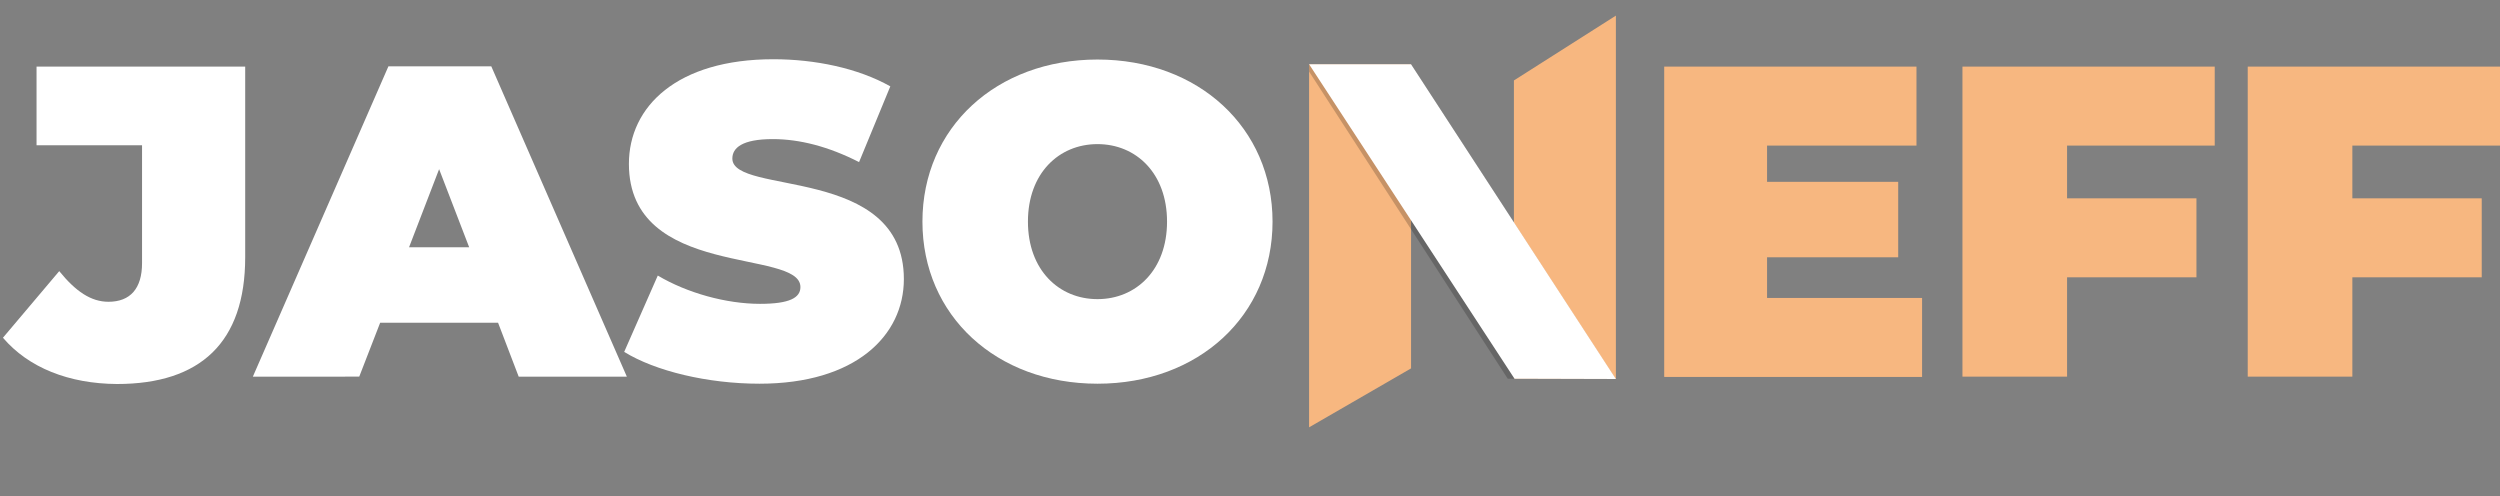 <?xml version="1.0" encoding="utf-8"?>
<!-- Generator: Adobe Illustrator 25.4.1, SVG Export Plug-In . SVG Version: 6.00 Build 0)  -->
<svg version="1.1" id="Layer_1" xmlns="http://www.w3.org/2000/svg" xmlns:xlink="http://www.w3.org/1999/xlink" x="0px" y="0px"
	 viewBox="0 0 848.3 168.4" style="enable-background:new 0 0 848.3 168.4;" xml:space="preserve">
<rect x="0" y="0" width="848.3" height="168.4" fill="#808080" stroke="none"/>
<style type="text/css">
	.st0{fill:#FFFFFF;}
	.st1{fill:#F7B780;}
	.st2{opacity:0.2;}
</style>
<g>
	<path class="st0" d="M1,114.6L20.1,92c5.6,6.9,10.8,10.4,16.7,10.4c7.4,0,11.4-4.5,11.4-13.1v-40H12.4V22.6h70.8v64.7
		c0,28.9-15.2,43-43.5,43C23.4,130.2,9.7,124.8,1,114.6z"/>
	<path class="st0" d="M169,109.5h-40l-7.1,18.3H85.8l46-105.3h34.9l46,105.3H176L169,109.5z M159.2,83.9L149,57.4l-10.2,26.5H159.2z
		"/>
	<path class="st0" d="M211.8,119.4l11.4-25.9c9.9,5.9,23.2,9.6,34.7,9.6c10.1,0,13.7-2.1,13.7-5.7c0-13.2-58.2-2.6-58.2-41.8
		c0-19.5,16.4-35.5,49-35.5c14.1,0,28.7,3,39.7,9.2L291.5,55c-10.4-5.3-20.2-7.8-29.3-7.8c-10.4,0-13.7,3-13.7,6.6
		c0,12.6,58.2,2.1,58.2,40.9c0,19.2-16.4,35.5-49,35.5C240.1,130.2,222.3,125.9,211.8,119.4z"/>
	<path class="st0" d="M313,75.2c0-31.9,25.1-55,59.4-55c34.3,0,59.4,23.2,59.4,55c0,31.9-25.1,55-59.4,55
		C338.1,130.2,313,107.1,313,75.2z M396,75.2c0-16.4-10.5-26.3-23.6-26.3c-13.1,0-23.6,9.9-23.6,26.3c0,16.4,10.5,26.3,23.6,26.3
		C385.5,101.5,396,91.6,396,75.2z"/>
</g>
<g>
	<g>
		<path class="st1" d="M652.2,101.1v26.8h-87.5V22.6h85.6v26.8h-50.7v12.3h44.5v25.6h-44.5v13.8H652.2z"/>
	</g>
	<g>
		<path class="st1" d="M701.4,49.3v18h43.9v26.8h-43.9v33.7h-35.5V22.6h85.6v26.8H701.4z"/>
	</g>
	<g>
		<path class="st1" d="M798.2,49.3v18h43.9v26.8h-43.9v33.7h-35.5V22.6h85.6v26.8H798.2z"/>
	</g>
</g>
<g id="N_logo_00000164471881609967788440000008428062434515863204_">
	<path class="st1" d="M513.7,128.1V27.3l34.6-22v123.3l-34.3-0.1 M444.2,145V21.8h34.6V125"/>
	<path class="st2" d="M478.8,21.8h-34.6v2.5l67.4,104.2l36.6,0.1L478.8,21.8z"/>
	<path class="st0" d="M513.9,128.5L444.2,21.8h34.6l69.5,106.8"/>
</g>
</svg>
